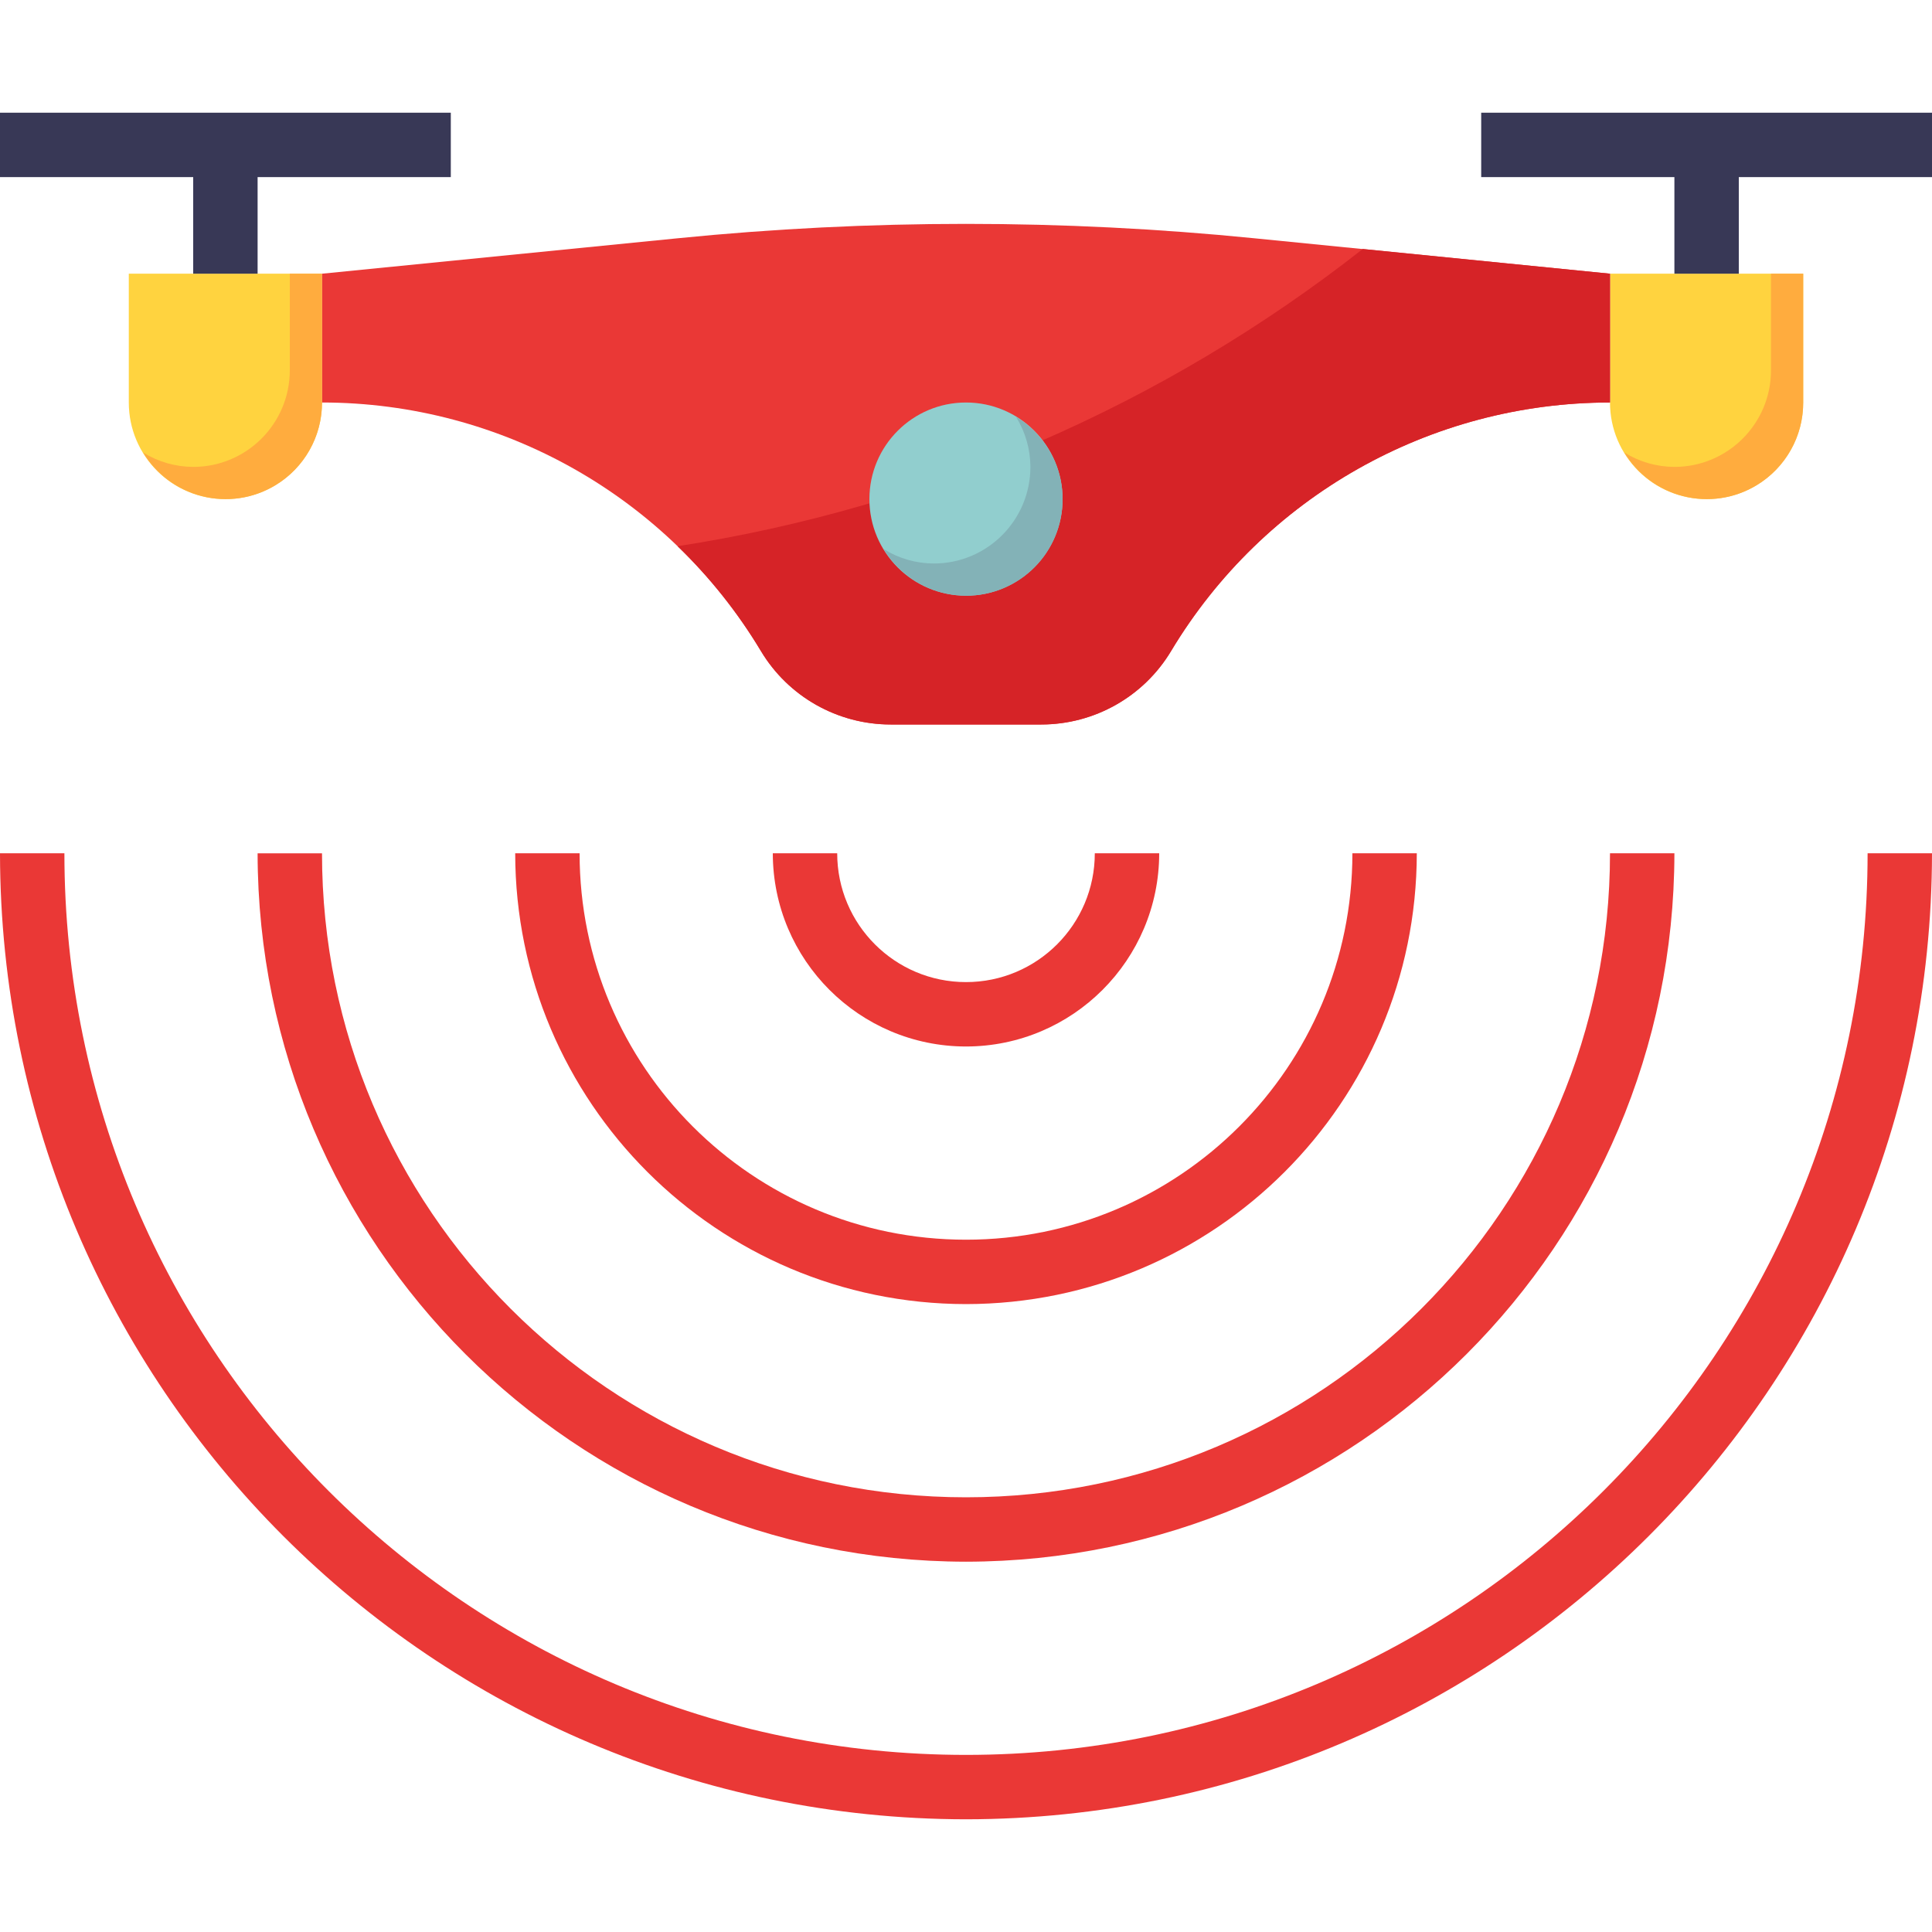 <?xml version="1.0" encoding="iso-8859-1"?>
<!-- Generator: Adobe Illustrator 19.0.0, SVG Export Plug-In . SVG Version: 6.00 Build 0)  -->
<svg version="1.1" id="Capa_1" xmlns="http://www.w3.org/2000/svg" xmlns:xlink="http://www.w3.org/1999/xlink" x="0px" y="0px"
	 viewBox="0 0 512 512" style="enable-background:new 0 0 512 512;" xml:space="preserve">
<g>
	<path style="fill:#FFD33F;" d="M34.133,72.533h51.2v34.133c0,14.14-11.46,25.6-25.6,25.6l0,0c-14.14,0-25.6-11.46-25.6-25.6V72.533
		z"/>
	<path style="fill:#FFD33F;" d="M426.667,72.533h51.2v34.133c0,14.14-11.46,25.6-25.6,25.6l0,0c-14.14,0-25.6-11.46-25.6-25.6
		V72.533z"/>
</g>
<path style="fill:#EA3836;" d="M426.667,72.533v34.133l0,0c-47.642,0.009-91.793,25.003-116.309,65.852l0,0
	C303.113,184.61,290.048,192,275.951,192h-39.902c-14.097,0-27.162-7.39-34.406-19.482l0,0
	c-24.516-40.849-68.668-65.843-116.309-65.852l0,0V72.533l94.242-9.387c50.816-5.086,102.025-5.086,152.841,0L426.667,72.533z"/>
<path style="fill:#D62327;" d="M179.567,144.751c8.542,8.243,15.966,17.587,22.076,27.767l0,0
	C208.887,184.61,221.952,192,236.049,192h39.902c14.097,0,27.162-7.39,34.406-19.482l0,0
	c24.516-40.849,68.668-65.843,116.309-65.852V72.533l-65.51-6.554C308.395,107.401,245.862,134.528,179.567,144.751z"/>
<g>
	<rect y="29.867" style="fill:#383856;" width="119.467" height="17.067"/>
	<rect x="51.2" y="38.4" style="fill:#383856;" width="17.067" height="34.133"/>
	<rect x="392.533" y="29.867" style="fill:#383856;" width="119.467" height="17.067"/>
	<rect x="443.733" y="38.4" style="fill:#383856;" width="17.067" height="34.133"/>
</g>
<g>
	<path style="fill:#EA3836;" d="M256,413.867c-103.637-0.119-187.614-84.096-187.733-187.733h17.067
		C85.333,320.393,161.741,396.8,256,396.8s170.667-76.408,170.667-170.667h17.067C443.614,329.771,359.637,413.747,256,413.867z"/>
	<path style="fill:#EA3836;" d="M256,345.6c-65.954-0.068-119.398-53.513-119.467-119.467H153.6c0,56.55,45.85,102.4,102.4,102.4
		s102.4-45.85,102.4-102.4h17.067C375.398,292.087,321.954,345.532,256,345.6z"/>
	<path style="fill:#EA3836;" d="M256,277.333c-28.262-0.026-51.174-22.938-51.2-51.2h17.067c0,18.85,15.283,34.133,34.133,34.133
		c18.85,0,34.133-15.283,34.133-34.133H307.2C307.174,254.396,284.262,277.308,256,277.333z"/>
	<path style="fill:#EA3836;" d="M256,482.133c-141.321-0.162-255.838-114.679-256-256h17.067
		c0,131.959,106.974,238.933,238.933,238.933s238.933-106.974,238.933-238.933H512C511.838,367.454,397.321,481.971,256,482.133z"/>
</g>
<circle style="fill:#91CECE;" cx="256" cy="132.267" r="25.6"/>
<path style="fill:#83B2B7;" d="M269.261,110.473c2.475,3.985,3.789,8.576,3.806,13.261c0,14.14-11.46,25.6-25.6,25.6
	c-4.685-0.017-9.276-1.331-13.261-3.806c7.287,12.066,22.989,15.94,35.055,8.653c12.066-7.287,15.94-22.989,8.653-35.055
	C275.772,115.584,272.802,112.614,269.261,110.473z"/>
<g>
	<path style="fill:#FFAC3E;" d="M469.333,72.533v25.6c0,14.14-11.46,25.6-25.6,25.6c-4.685-0.017-9.276-1.331-13.261-3.806
		c7.279,12.075,22.972,15.957,35.046,8.678c7.68-4.634,12.373-12.962,12.348-21.939V72.533H469.333z"/>
	<path style="fill:#FFAC3E;" d="M76.8,72.533v25.6c0,14.14-11.46,25.6-25.6,25.6c-4.685-0.017-9.276-1.331-13.261-3.806
		c7.279,12.075,22.972,15.957,35.046,8.678c7.68-4.634,12.373-12.962,12.348-21.939V72.533H76.8z"/>
</g>
<g>
</g>
<g>
</g>
<g>
</g>
<g>
</g>
<g>
</g>
<g>
</g>
<g>
</g>
<g>
</g>
<g>
</g>
<g>
</g>
<g>
</g>
<g>
</g>
<g>
</g>
<g>
</g>
<g>
</g>
</svg>
